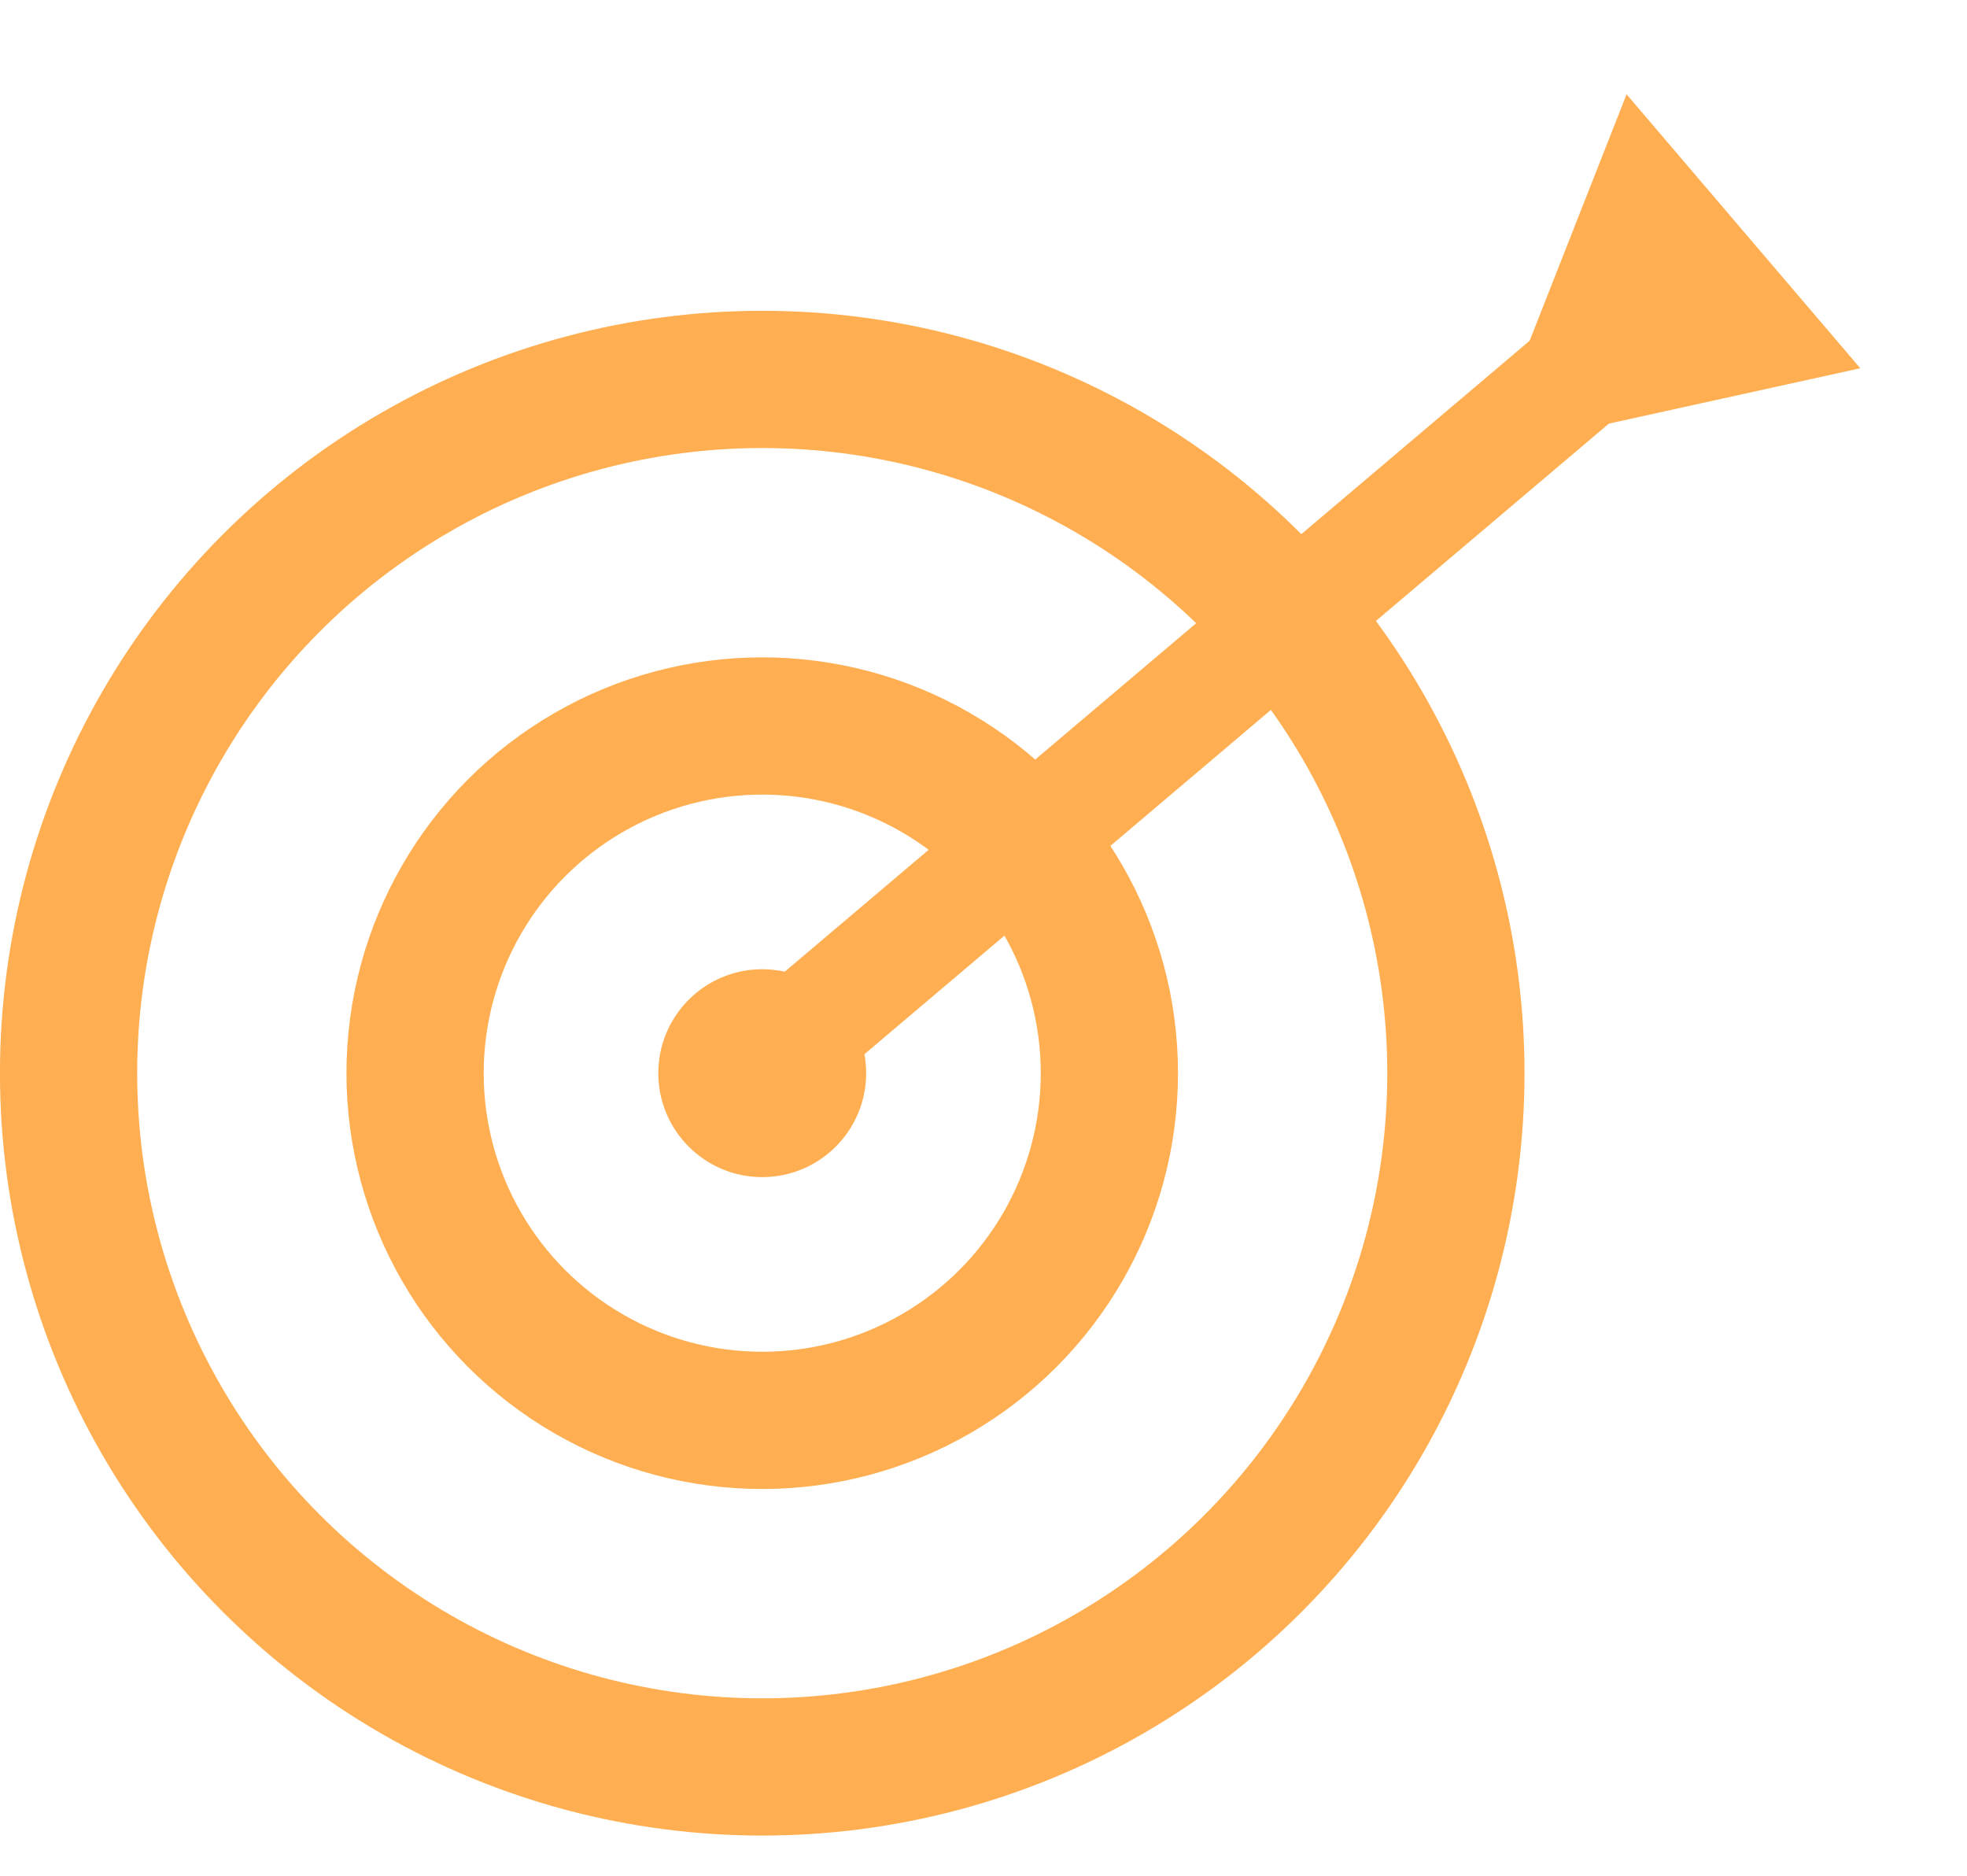 <svg width="43" height="41" viewBox="0 0 43 41" fill="none" xmlns="http://www.w3.org/2000/svg">
<circle cx="16.663" cy="23.457" r="15.164" stroke="#FFAF52" stroke-width="3"/>
<circle cx="16.663" cy="23.457" r="7.589" stroke="#FFAF52" stroke-width="3"/>
<circle cx="16.663" cy="23.457" r="2.272" fill="#FFAF52"/>
<rect x="15.149" y="22.938" width="25.343" height="2.502" transform="rotate(-40.262 15.149 22.938)" fill="#FFAF52"/>
<path d="M32.495 9.848L35.558 2.061L40.667 8.049L32.495 9.848Z" fill="#FFAF52"/>
</svg>
